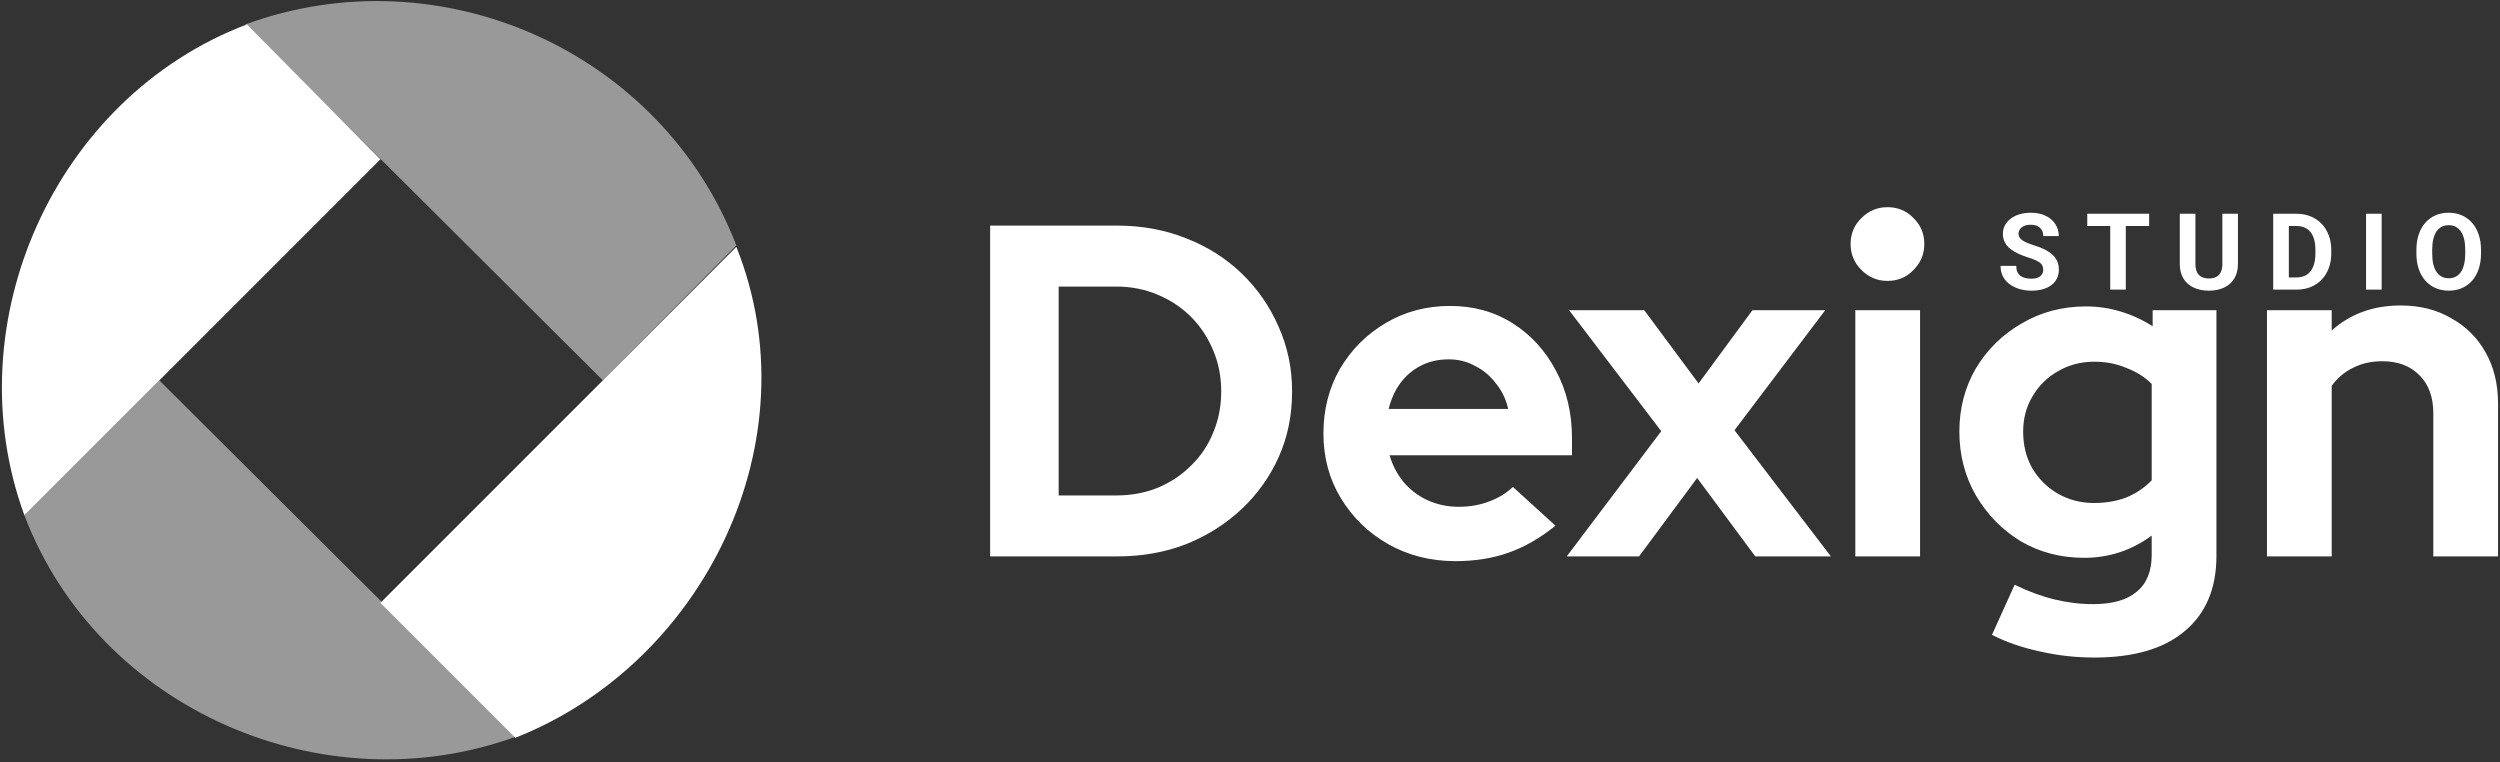 <svg width="164" height="50" viewBox="0 0 164 50" fill="none" xmlns="http://www.w3.org/2000/svg">
<rect x="0" y="0" width="164" height="50" fill="#333333" stroke="none"/>
<path fill-rule="evenodd" clip-rule="evenodd" d="M16.196 1.601C3.531 6.417 -3.005 21.242 1.601 33.804L24.953 10.452L16.196 1.601Z" fill="white"/>
<path opacity="0.5" fill-rule="evenodd" clip-rule="evenodd" d="M16.102 1.601L39.548 24.953L48.305 16.102C43.381 3.335 28.881 -3.085 16.102 1.601Z" fill="white"/>
<path opacity="0.5" fill-rule="evenodd" clip-rule="evenodd" d="M10.452 24.953L1.601 33.804C6.462 46.587 21.279 52.932 33.898 48.305L10.452 24.953Z" fill="white"/>
<path fill-rule="evenodd" clip-rule="evenodd" d="M48.305 16.196L24.953 39.548L33.804 48.399C46.243 43.494 53.366 28.847 48.305 16.196Z" fill="white"/>
<g clip-path="url(#clip0_110_7239)">
<path d="M69.448 32.501H73.23C74.201 32.501 75.1 32.336 75.927 32.005C76.774 31.654 77.508 31.168 78.128 30.548C78.769 29.928 79.254 29.205 79.585 28.378C79.936 27.551 80.112 26.652 80.112 25.681C80.112 24.71 79.936 23.811 79.585 22.984C79.234 22.137 78.748 21.403 78.128 20.783C77.508 20.163 76.774 19.677 75.927 19.326C75.1 18.975 74.201 18.799 73.23 18.799H69.448V32.501ZM64.953 36.5V14.8H73.292C74.925 14.8 76.433 15.079 77.818 15.637C79.203 16.174 80.412 16.939 81.445 17.931C82.478 18.923 83.284 20.08 83.863 21.403C84.462 22.726 84.762 24.152 84.762 25.681C84.762 27.231 84.473 28.657 83.894 29.959C83.315 31.261 82.499 32.408 81.445 33.4C80.412 34.371 79.203 35.136 77.818 35.694C76.433 36.231 74.925 36.5 73.292 36.5H64.953ZM95.466 36.81C93.854 36.81 92.386 36.438 91.064 35.694C89.762 34.95 88.728 33.948 87.964 32.687C87.199 31.426 86.817 30.011 86.817 28.44C86.817 26.869 87.178 25.454 87.902 24.193C88.646 22.932 89.648 21.93 90.909 21.186C92.169 20.442 93.575 20.07 95.125 20.07C96.675 20.07 98.049 20.452 99.248 21.217C100.446 21.982 101.387 23.015 102.069 24.317C102.771 25.619 103.123 27.097 103.123 28.75V29.866H91.157C91.343 30.507 91.642 31.085 92.056 31.602C92.49 32.119 93.017 32.522 93.637 32.811C94.277 33.1 94.959 33.245 95.683 33.245C96.406 33.245 97.067 33.131 97.667 32.904C98.287 32.677 98.814 32.356 99.248 31.943L102.038 34.485C101.046 35.291 100.023 35.88 98.969 36.252C97.935 36.624 96.768 36.81 95.466 36.81ZM91.095 26.828H98.938C98.793 26.187 98.524 25.629 98.132 25.154C97.76 24.658 97.305 24.276 96.768 24.007C96.251 23.718 95.672 23.573 95.032 23.573C94.37 23.573 93.771 23.707 93.234 23.976C92.696 24.245 92.242 24.627 91.87 25.123C91.518 25.598 91.26 26.167 91.095 26.828ZM102.778 36.5L108.978 28.285L102.933 20.349H107.862L111.427 25.154L114.961 20.349H119.735L113.783 28.223L120.107 36.5H115.147L111.334 31.354L107.521 36.5H102.778ZM121.709 36.5V20.349H125.956V36.5H121.709ZM123.817 18.427C123.156 18.427 122.587 18.189 122.112 17.714C121.637 17.239 121.399 16.67 121.399 16.009C121.399 15.327 121.637 14.759 122.112 14.304C122.587 13.829 123.156 13.591 123.817 13.591C124.499 13.591 125.067 13.829 125.522 14.304C125.997 14.759 126.235 15.327 126.235 16.009C126.235 16.67 125.997 17.239 125.522 17.714C125.067 18.189 124.499 18.427 123.817 18.427ZM137.4 43.134C136.16 43.134 134.961 43 133.804 42.731C132.646 42.483 131.603 42.121 130.673 41.646L132.161 38.36C133.049 38.794 133.917 39.114 134.765 39.321C135.612 39.528 136.459 39.631 137.307 39.631C138.567 39.631 139.518 39.362 140.159 38.825C140.82 38.288 141.151 37.482 141.151 36.407V35.136C139.828 36.107 138.35 36.593 136.718 36.593C135.188 36.593 133.804 36.231 132.564 35.508C131.344 34.764 130.363 33.762 129.619 32.501C128.895 31.24 128.534 29.845 128.534 28.316C128.534 26.787 128.895 25.402 129.619 24.162C130.363 22.922 131.365 21.94 132.626 21.217C133.886 20.473 135.292 20.101 136.842 20.101C137.627 20.101 138.392 20.215 139.136 20.442C139.88 20.669 140.572 20.99 141.213 21.403V20.349H145.398V36.469C145.398 38.598 144.705 40.241 143.321 41.398C141.957 42.555 139.983 43.134 137.4 43.134ZM137.369 32.997C138.154 32.997 138.867 32.873 139.508 32.625C140.148 32.356 140.696 31.984 141.151 31.509V25.185C140.696 24.73 140.138 24.379 139.477 24.131C138.836 23.862 138.144 23.728 137.4 23.728C136.511 23.728 135.715 23.935 135.013 24.348C134.31 24.741 133.752 25.288 133.339 25.991C132.925 26.673 132.719 27.448 132.719 28.316C132.719 29.205 132.915 30 133.308 30.703C133.721 31.406 134.279 31.964 134.982 32.377C135.705 32.79 136.501 32.997 137.369 32.997ZM148.713 36.5V20.349H152.96V21.682C154.179 20.587 155.688 20.039 157.486 20.039C158.747 20.039 159.852 20.318 160.803 20.876C161.774 21.413 162.529 22.168 163.066 23.139C163.603 24.09 163.872 25.206 163.872 26.487V36.5H159.625V27.107C159.625 26.053 159.325 25.226 158.726 24.627C158.127 24.007 157.31 23.697 156.277 23.697C155.554 23.697 154.913 23.842 154.355 24.131C153.797 24.4 153.332 24.792 152.96 25.309V36.5H148.713Z" fill="white"/>
<path d="M134.035 17.698C134.035 17.609 134.021 17.529 133.994 17.459C133.969 17.386 133.921 17.32 133.851 17.26C133.78 17.199 133.681 17.138 133.553 17.079C133.426 17.02 133.26 16.958 133.058 16.895C132.832 16.822 132.618 16.74 132.415 16.648C132.215 16.557 132.037 16.451 131.882 16.331C131.729 16.207 131.608 16.065 131.52 15.903C131.433 15.742 131.39 15.553 131.39 15.339C131.39 15.132 131.435 14.944 131.526 14.775C131.618 14.604 131.745 14.459 131.909 14.338C132.073 14.215 132.267 14.12 132.49 14.054C132.716 13.988 132.963 13.955 133.232 13.955C133.599 13.955 133.919 14.021 134.192 14.153C134.466 14.286 134.678 14.467 134.828 14.697C134.981 14.927 135.057 15.19 135.057 15.486H134.039C134.039 15.341 134.008 15.213 133.946 15.104C133.887 14.992 133.796 14.904 133.673 14.84C133.552 14.777 133.399 14.745 133.215 14.745C133.037 14.745 132.889 14.772 132.771 14.827C132.652 14.879 132.563 14.951 132.504 15.042C132.445 15.131 132.415 15.231 132.415 15.343C132.415 15.427 132.436 15.503 132.477 15.572C132.52 15.64 132.584 15.704 132.668 15.763C132.752 15.822 132.856 15.878 132.979 15.931C133.102 15.983 133.244 16.034 133.406 16.084C133.677 16.166 133.916 16.259 134.121 16.361C134.328 16.464 134.501 16.579 134.64 16.706C134.779 16.834 134.884 16.979 134.955 17.141C135.025 17.302 135.061 17.486 135.061 17.691C135.061 17.907 135.018 18.101 134.934 18.272C134.85 18.443 134.728 18.588 134.568 18.706C134.409 18.825 134.219 18.915 133.998 18.976C133.777 19.038 133.529 19.068 133.256 19.068C133.01 19.068 132.767 19.037 132.528 18.973C132.289 18.907 132.071 18.808 131.875 18.675C131.681 18.543 131.526 18.375 131.41 18.169C131.294 17.964 131.236 17.722 131.236 17.441H132.265C132.265 17.596 132.289 17.727 132.336 17.834C132.384 17.942 132.451 18.028 132.538 18.094C132.627 18.16 132.732 18.208 132.853 18.238C132.976 18.267 133.11 18.282 133.256 18.282C133.434 18.282 133.579 18.257 133.693 18.207C133.81 18.157 133.895 18.087 133.95 17.998C134.007 17.91 134.035 17.809 134.035 17.698ZM139.453 14.023V19H138.431V14.023H139.453ZM140.984 14.023V14.827H136.924V14.023H140.984ZM145.787 14.023H146.809V17.311C146.809 17.694 146.727 18.017 146.563 18.279C146.401 18.541 146.176 18.738 145.889 18.87C145.604 19.002 145.276 19.068 144.905 19.068C144.533 19.068 144.203 19.002 143.914 18.87C143.627 18.738 143.401 18.541 143.237 18.279C143.075 18.017 142.994 17.694 142.994 17.311V14.023H144.02V17.311C144.02 17.535 144.055 17.717 144.126 17.858C144.196 18 144.298 18.103 144.43 18.169C144.564 18.235 144.723 18.269 144.905 18.269C145.092 18.269 145.25 18.235 145.38 18.169C145.512 18.103 145.612 18 145.681 17.858C145.751 17.717 145.787 17.535 145.787 17.311V14.023ZM150.651 19H149.567L149.574 18.2H150.651C150.92 18.2 151.146 18.14 151.331 18.019C151.515 17.896 151.654 17.717 151.748 17.482C151.844 17.248 151.891 16.964 151.891 16.631V16.389C151.891 16.134 151.864 15.909 151.809 15.715C151.757 15.522 151.678 15.359 151.574 15.227C151.469 15.094 151.34 14.995 151.187 14.929C151.035 14.861 150.859 14.827 150.661 14.827H149.547V14.023H150.661C150.994 14.023 151.298 14.08 151.574 14.194C151.852 14.306 152.092 14.467 152.295 14.676C152.498 14.886 152.654 15.137 152.763 15.428C152.875 15.718 152.931 16.04 152.931 16.395V16.631C152.931 16.985 152.875 17.307 152.763 17.599C152.654 17.89 152.498 18.141 152.295 18.351C152.094 18.558 151.854 18.719 151.574 18.832C151.296 18.944 150.988 19 150.651 19ZM150.148 14.023V19H149.123V14.023H150.148ZM156.236 14.023V19H155.214V14.023H156.236ZM162.754 16.395V16.631C162.754 17.01 162.703 17.349 162.6 17.65C162.498 17.951 162.353 18.207 162.166 18.419C161.98 18.629 161.756 18.789 161.496 18.901C161.239 19.012 160.953 19.068 160.639 19.068C160.326 19.068 160.04 19.012 159.781 18.901C159.523 18.789 159.3 18.629 159.111 18.419C158.922 18.207 158.775 17.951 158.67 17.65C158.567 17.349 158.516 17.01 158.516 16.631V16.395C158.516 16.015 158.567 15.675 158.67 15.377C158.772 15.076 158.917 14.82 159.104 14.608C159.293 14.396 159.516 14.234 159.774 14.123C160.034 14.011 160.32 13.955 160.632 13.955C160.946 13.955 161.232 14.011 161.49 14.123C161.749 14.234 161.973 14.396 162.16 14.608C162.349 14.82 162.495 15.076 162.597 15.377C162.702 15.675 162.754 16.015 162.754 16.395ZM161.719 16.631V16.389C161.719 16.124 161.695 15.892 161.647 15.691C161.599 15.491 161.528 15.322 161.435 15.185C161.342 15.049 161.228 14.946 161.093 14.878C160.959 14.807 160.805 14.772 160.632 14.772C160.459 14.772 160.305 14.807 160.17 14.878C160.038 14.946 159.925 15.049 159.832 15.185C159.741 15.322 159.671 15.491 159.623 15.691C159.576 15.892 159.552 16.124 159.552 16.389V16.631C159.552 16.893 159.576 17.126 159.623 17.329C159.671 17.529 159.742 17.699 159.835 17.838C159.929 17.975 160.043 18.078 160.177 18.149C160.312 18.22 160.465 18.255 160.639 18.255C160.812 18.255 160.966 18.22 161.1 18.149C161.234 18.078 161.347 17.975 161.438 17.838C161.53 17.699 161.599 17.529 161.647 17.329C161.695 17.126 161.719 16.893 161.719 16.631Z" fill="white"/>
</g>
<defs>
<clipPath id="clip0_110_7239">
<rect width="99" height="50" fill="white" transform="translate(65)"/>
</clipPath>
</defs>
</svg>
